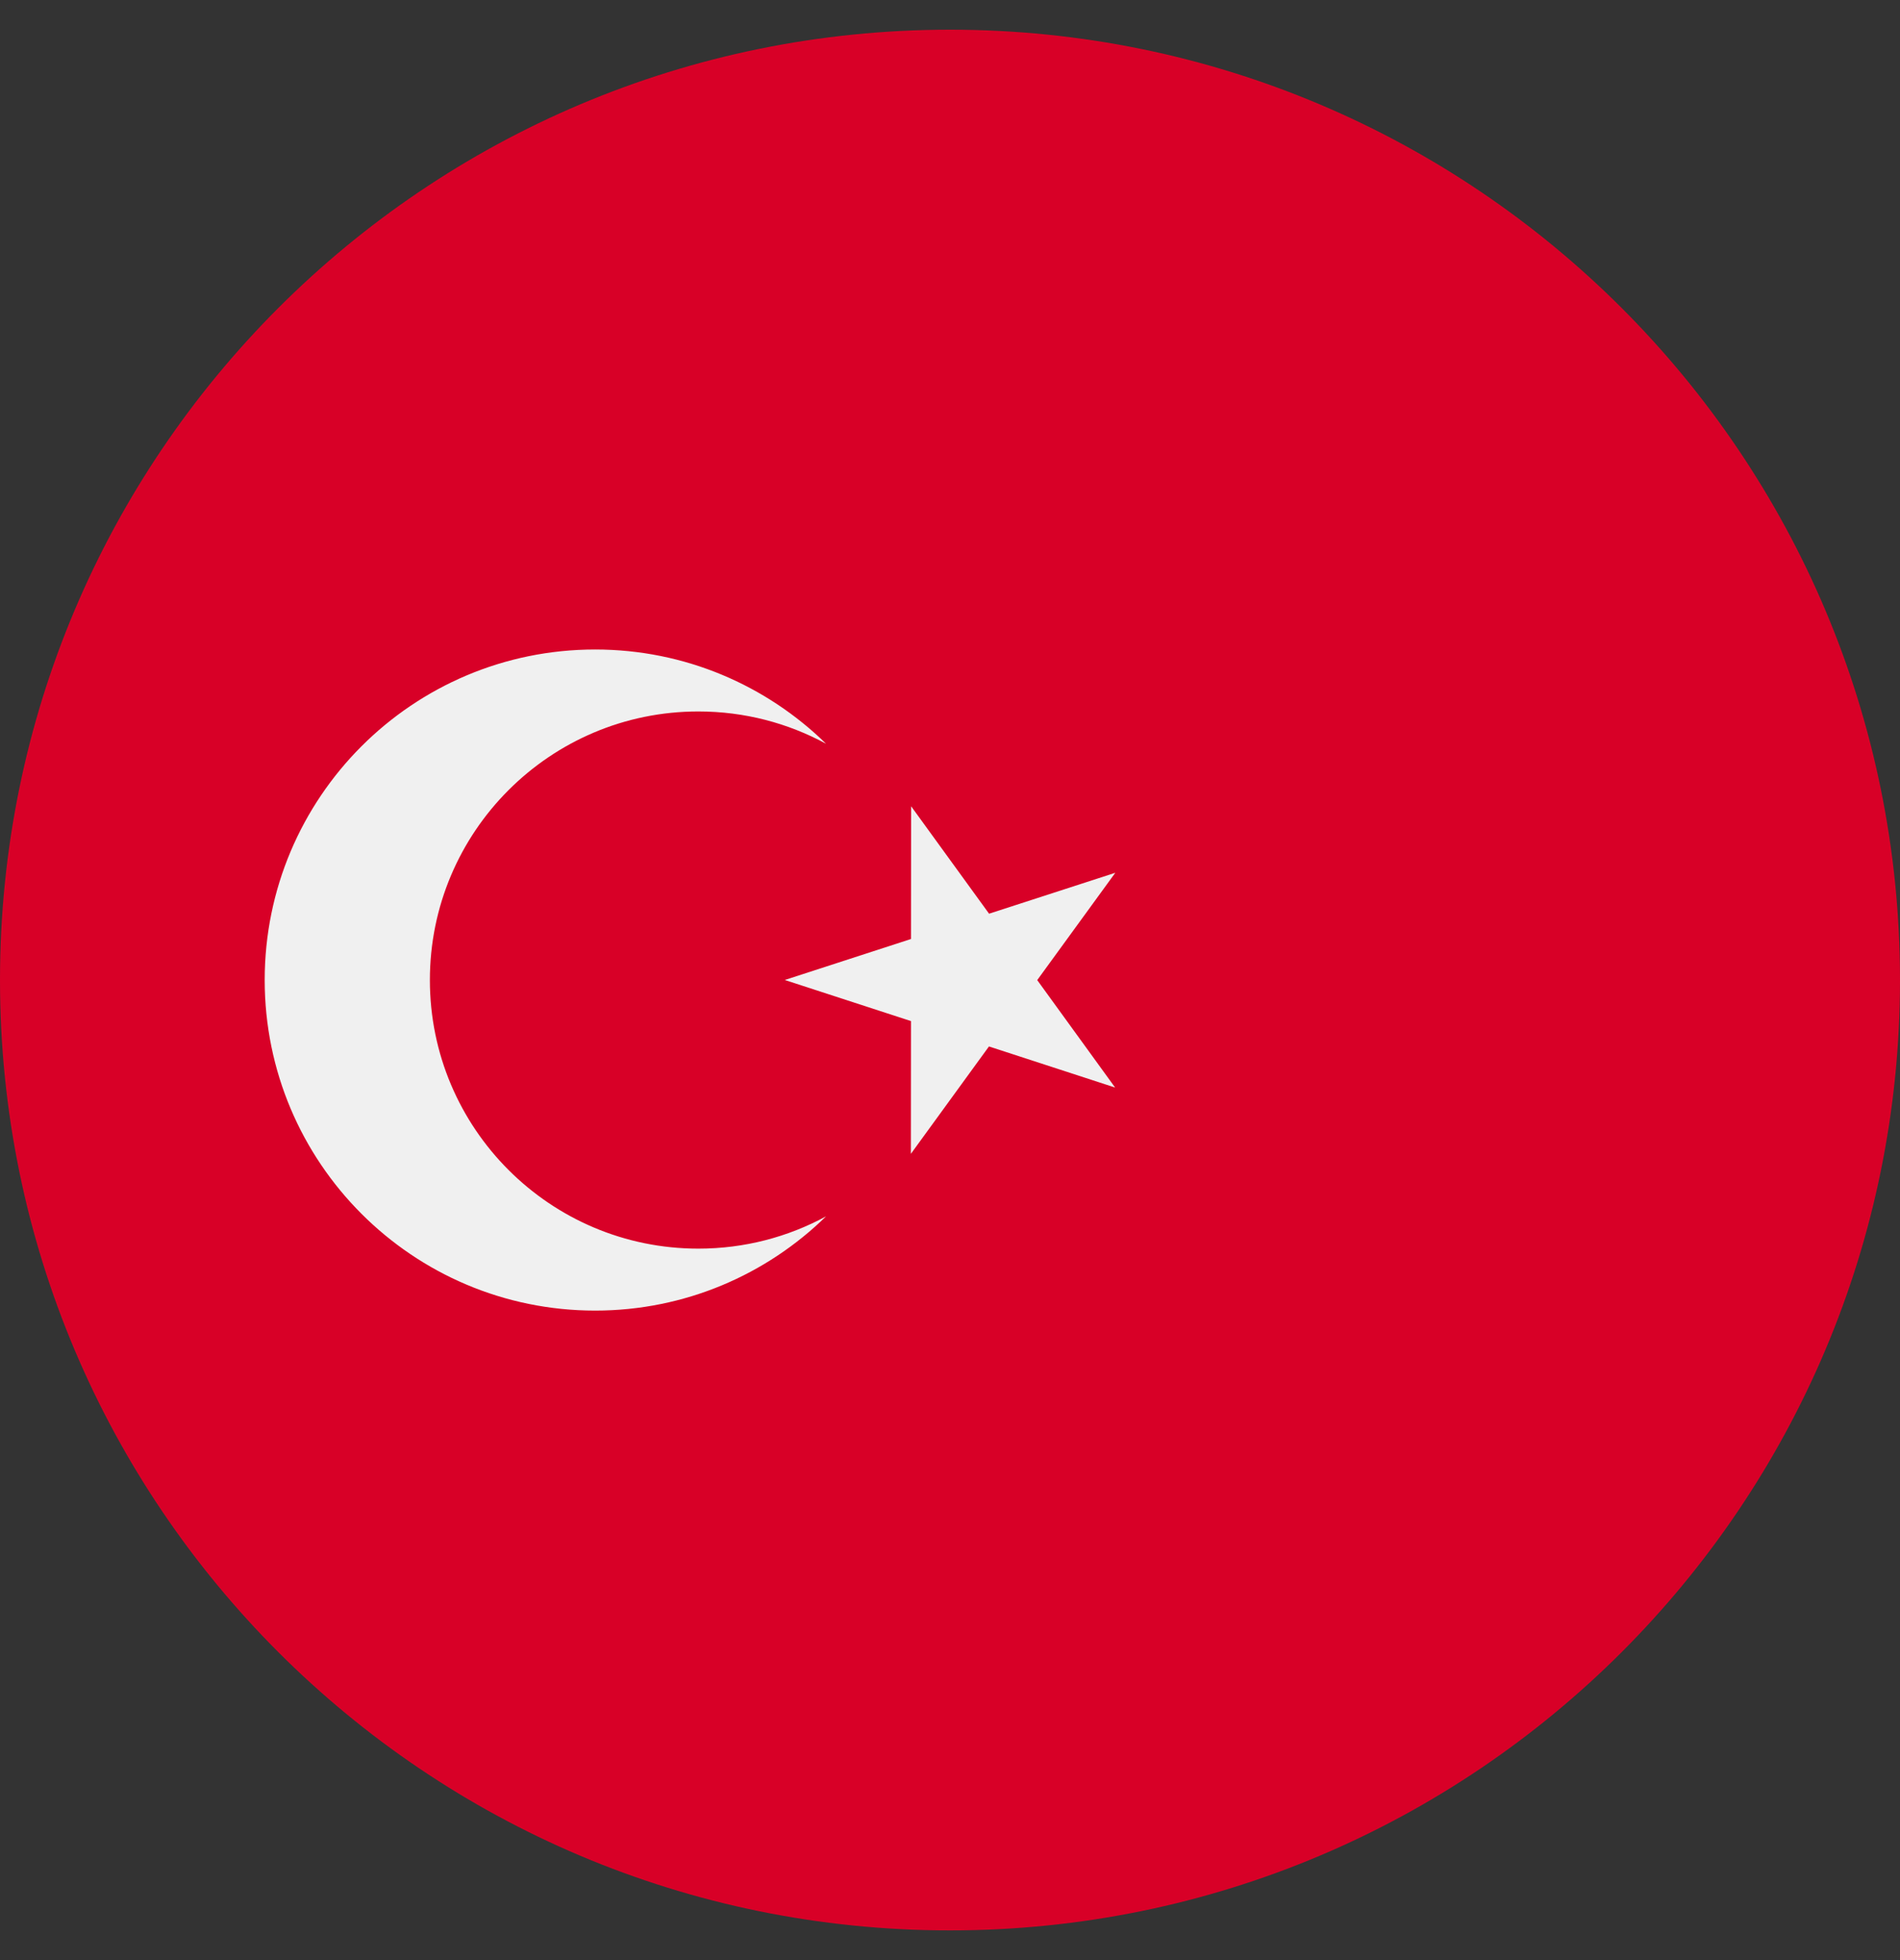 <svg width="32" height="33" viewBox="0 0 32 33" fill="none" xmlns="http://www.w3.org/2000/svg">
<rect x="0" y="0" width="32" height="33" fill="#333333" stroke="none"/>
<g clip-path="url(#clip0_1484_33290)">
<path d="M16 32.5C24.837 32.5 32 25.337 32 16.5C32 7.664 24.837 0.5 16 0.5C7.163 0.5 0 7.664 0 16.5C0 25.337 7.163 32.5 16 32.5Z" fill="#D80027"/>
<path d="M15.345 13.574L16.658 15.383L18.784 14.694L17.469 16.501L18.781 18.31L16.656 17.618L15.341 19.426L15.343 17.191L13.217 16.499L15.343 15.809L15.345 13.574Z" fill="#F0F0F0"/>
<path d="M11.762 21.022C9.265 21.022 7.24 18.997 7.24 16.5C7.24 14.003 9.265 11.978 11.762 11.978C12.541 11.978 13.273 12.175 13.913 12.522C12.909 11.54 11.537 10.935 10.023 10.935C6.949 10.935 4.458 13.426 4.458 16.5C4.458 19.573 6.949 22.065 10.023 22.065C11.537 22.065 12.91 21.459 13.913 20.478C13.273 20.825 12.541 21.022 11.762 21.022Z" fill="#F0F0F0"/>
</g>
<defs>
<clipPath id="clip0_1484_33290">
<rect width="32" height="32" fill="white" transform="translate(0 0.5)"/>
</clipPath>
</defs>
</svg>
